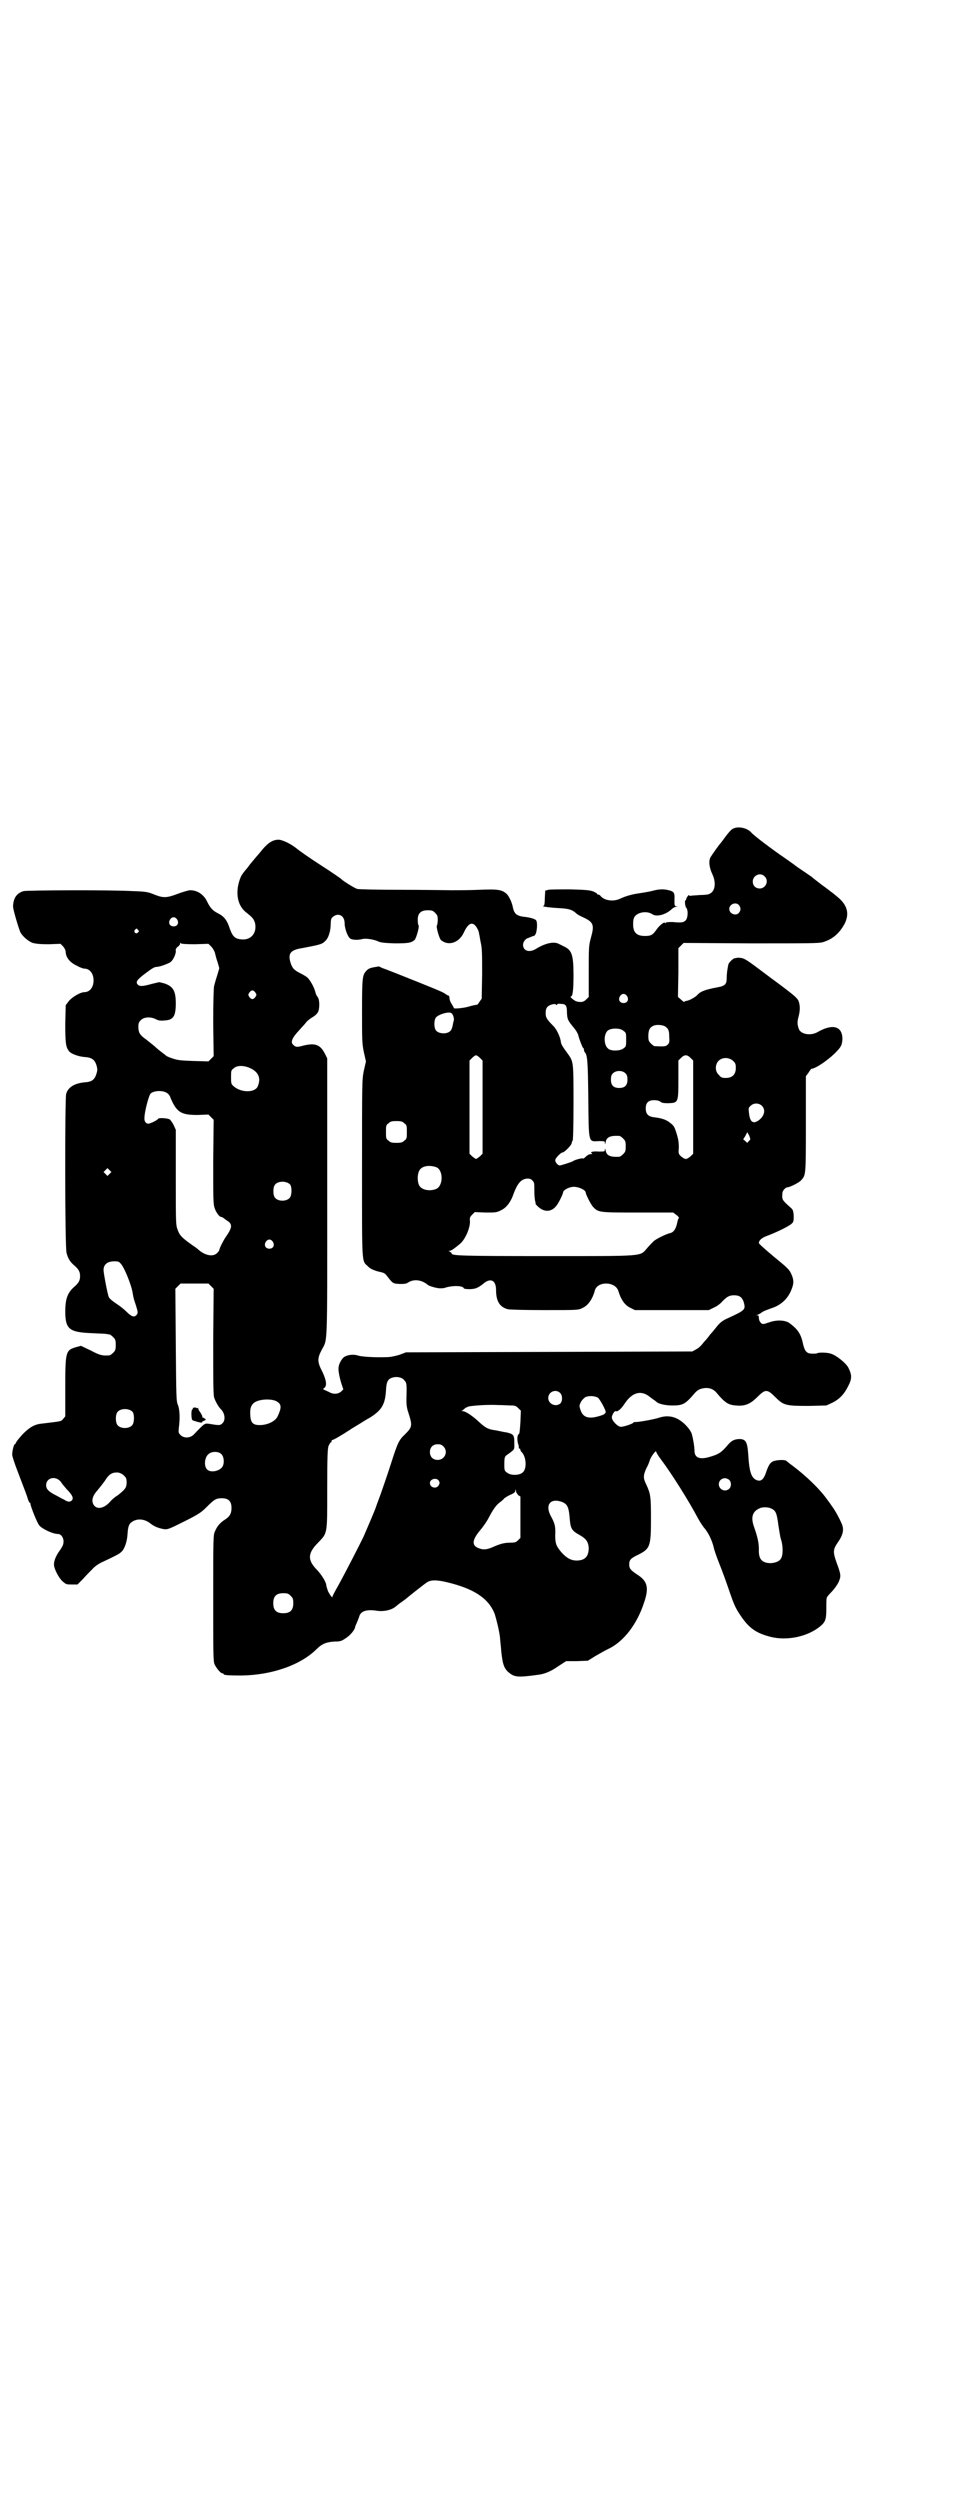<?xml version="1.0" standalone="no"?>
<!DOCTYPE svg PUBLIC "-//W3C//DTD SVG 20010904//EN"
 "http://www.w3.org/TR/2001/REC-SVG-20010904/DTD/svg10.dtd">
<svg version="1.0" xmlns="http://www.w3.org/2000/svg"
 width="1110pt" height="2870pt" viewBox="0 0 1110 2870"
 preserveAspectRatio="xMidYMid meet">
<g transform="translate(0,2870) scale(0.5,-0.5)"
fill="#000000" stroke="none">
<path d="M1684 3837 c-3 -1 -10 -9 -16 -17 -6 -8 -11 -15 -12 -16 -4 -4 -20
-27 -23 -32 -5 -9 -3 -24 4 -39 9 -19 7 -39 -6 -45 -2 -2 -13 -3 -23 -3 -10
-1 -20 -1 -21 -2 -2 0 -3 0 -3 1 0 4 -6 -4 -7 -8 0 -2 -1 -3 -1 -3 -3 2 -2
-14 1 -17 5 -6 4 -23 -1 -29 -5 -5 -9 -6 -30 -4 -7 0 -14 0 -15 -1 -2 -2 -3
-2 -3 -1 0 4 -13 -6 -19 -15 -9 -13 -13 -15 -27 -15 -19 0 -27 8 -27 27 0 9 1
14 4 18 8 10 28 13 40 5 10 -7 31 -1 44 11 3 3 8 6 11 6 5 1 5 1 0 1 -4 1 -4
2 -4 15 1 16 -1 19 -13 22 -12 3 -22 3 -40 -2 -9 -2 -21 -4 -28 -5 -15 -2 -30
-6 -43 -12 -16 -8 -37 -5 -46 6 -1 2 -4 3 -5 3 -2 0 -3 1 -3 2 0 1 -4 3 -8 5
-8 3 -16 4 -53 5 -24 0 -47 0 -51 -1 l-7 -2 -1 -18 c0 -11 -1 -17 -3 -17 -8
-1 16 -4 34 -5 22 -1 31 -3 40 -11 4 -4 10 -7 21 -12 20 -10 22 -17 14 -45 -5
-19 -5 -22 -5 -78 l0 -58 -6 -6 c-6 -6 -12 -7 -23 -4 -5 2 -16 11 -12 11 4 0
6 14 6 49 0 46 -4 57 -20 65 -4 2 -10 5 -14 7 -12 6 -32 1 -53 -12 -15 -9 -29
-4 -29 10 0 6 6 14 11 15 1 0 4 2 8 3 3 2 5 2 5 2 0 -1 2 0 4 3 4 5 6 28 2 33
-2 3 -15 7 -28 8 -16 2 -22 7 -25 20 -2 12 -8 25 -14 32 -11 10 -19 12 -64 10
-22 -1 -50 -1 -62 -1 -12 0 -65 1 -117 1 -52 0 -98 1 -101 2 -5 1 -34 19 -37
23 -1 1 -21 15 -46 31 -25 16 -49 33 -54 37 -14 12 -35 22 -44 22 -14 0 -26
-8 -43 -30 -9 -10 -16 -19 -17 -20 -1 -1 -6 -7 -11 -14 -6 -7 -11 -13 -11 -14
-4 -3 -11 -22 -12 -36 -2 -23 5 -42 21 -54 14 -11 16 -14 19 -23 5 -22 -8 -39
-29 -38 -17 1 -22 6 -29 25 -6 19 -13 28 -27 35 -12 6 -18 12 -26 29 -8 15
-22 24 -38 24 -4 0 -17 -4 -28 -8 -26 -10 -34 -10 -54 -2 -15 6 -19 7 -50 8
-53 3 -243 2 -251 0 -16 -5 -23 -16 -24 -34 -1 -6 13 -52 17 -61 6 -10 18 -20
28 -24 9 -2 16 -3 37 -3 l27 1 6 -6 c4 -5 6 -9 6 -14 1 -12 10 -23 25 -30 7
-4 15 -7 18 -7 12 0 21 -11 21 -27 0 -16 -9 -27 -21 -27 -10 0 -31 -13 -37
-22 l-6 -8 -1 -42 c0 -45 1 -54 9 -64 5 -6 22 -12 36 -13 16 -1 23 -6 27 -20
2 -7 2 -11 0 -17 -4 -15 -11 -20 -27 -21 -23 -2 -39 -11 -43 -27 -3 -11 -3
-355 1 -365 3 -12 8 -20 16 -27 12 -10 15 -16 15 -26 0 -10 -3 -16 -15 -26
-14 -13 -19 -27 -19 -55 0 -41 9 -48 62 -50 16 -1 31 -1 33 -2 2 0 5 -1 7 -1
1 0 5 -3 8 -6 5 -5 6 -7 6 -18 0 -11 -1 -13 -6 -18 -3 -3 -7 -6 -9 -6 -16 -1
-21 0 -42 11 l-23 11 -11 -3 c-24 -7 -25 -10 -25 -92 l0 -67 -5 -6 c-5 -6 -3
-5 -52 -11 -15 -2 -26 -9 -41 -24 -7 -8 -14 -16 -15 -19 -1 -2 -2 -4 -3 -4 -2
0 -6 -15 -6 -24 0 -3 5 -19 12 -37 19 -50 22 -57 24 -65 2 -5 3 -8 4 -8 1 0 2
-1 2 -3 0 -5 15 -43 20 -49 6 -8 31 -20 43 -20 7 0 13 -8 13 -17 0 -7 -2 -11
-8 -20 -9 -12 -14 -24 -14 -33 0 -10 11 -31 20 -39 8 -7 9 -7 21 -7 l13 0 13
13 c6 7 16 17 21 22 5 6 14 12 20 15 34 16 42 20 47 25 7 6 13 23 14 40 1 16
3 23 8 27 13 11 32 9 46 -3 8 -6 18 -10 30 -12 8 -1 11 0 47 18 34 17 39 21
51 33 18 18 22 20 35 20 15 0 22 -7 22 -22 0 -13 -4 -20 -15 -27 -11 -7 -18
-15 -23 -27 -4 -8 -4 -16 -4 -153 0 -128 0 -145 3 -152 4 -9 14 -21 18 -21 2
0 3 -1 3 -2 0 -2 10 -3 41 -3 70 1 136 24 173 61 12 12 23 16 41 17 13 0 16 1
26 8 10 6 21 20 21 25 0 1 2 6 4 10 2 5 5 12 6 16 4 11 17 15 38 12 17 -3 35
1 45 9 8 7 9 7 17 13 4 3 7 5 8 6 2 2 41 33 46 36 9 7 23 7 48 1 62 -15 95
-37 109 -73 4 -13 10 -37 12 -53 0 -4 2 -19 3 -33 3 -28 6 -38 16 -47 14 -12
21 -13 71 -6 14 2 28 8 45 20 l17 11 25 0 25 1 16 10 c9 5 24 14 33 18 34 17
64 56 80 105 12 35 8 50 -16 65 -15 10 -18 14 -18 23 0 10 3 14 20 22 28 14
30 19 30 83 0 52 -1 57 -11 79 -7 14 -7 20 0 36 4 7 7 15 8 18 1 7 15 26 15
21 0 -2 5 -10 11 -18 25 -33 65 -97 85 -135 5 -9 12 -20 16 -24 8 -10 16 -26
20 -42 1 -6 7 -23 13 -38 6 -15 16 -42 22 -60 12 -35 15 -42 28 -61 19 -28 36
-39 67 -47 38 -10 86 0 115 24 12 10 14 16 14 41 0 12 0 23 1 24 0 2 5 8 11
14 6 6 13 16 16 22 6 14 6 17 -4 44 -9 25 -9 31 2 47 12 17 15 29 10 42 -5 12
-16 33 -24 43 -3 5 -8 11 -10 14 -17 24 -48 54 -80 78 -7 5 -13 10 -14 11 -4
3 -22 2 -30 -1 -7 -3 -11 -9 -17 -27 -6 -17 -13 -21 -24 -15 -10 6 -14 21 -16
51 -2 34 -5 41 -19 42 -12 0 -19 -3 -27 -12 -16 -19 -22 -23 -43 -29 -23 -7
-35 -2 -35 14 0 9 -3 27 -6 38 -2 8 -14 23 -26 31 -14 10 -31 13 -49 7 -16 -5
-53 -11 -56 -10 -2 0 -3 0 -3 -1 -1 -3 -23 -10 -29 -10 -7 0 -20 13 -21 21 0
6 6 16 9 15 4 -2 12 4 21 18 17 25 37 31 57 15 4 -3 9 -7 11 -8 2 -1 3 -3 4
-3 4 -5 20 -9 37 -9 25 0 30 3 53 30 5 5 10 8 16 9 13 3 24 0 32 -9 20 -24 28
-29 46 -30 19 -2 32 3 48 19 19 19 23 19 42 0 19 -19 24 -20 77 -20 l40 1 13
6 c17 8 28 20 37 38 9 17 9 26 1 42 -5 11 -29 30 -41 33 -8 3 -28 3 -31 1 -1
-1 -6 -1 -11 -1 -13 0 -17 5 -21 20 -5 25 -12 36 -33 51 -10 6 -28 7 -45 1 -6
-2 -12 -4 -14 -4 -5 0 -10 7 -10 14 0 4 -1 6 -3 6 -4 0 -4 1 0 1 2 1 6 3 10 6
4 3 13 6 21 9 23 7 40 23 48 46 5 13 4 22 -3 36 -4 8 -12 15 -39 37 -19 16
-34 29 -34 31 0 6 6 11 15 15 27 10 55 24 61 30 4 4 4 7 4 18 -1 13 -2 14 -9
20 -18 16 -18 17 -17 31 0 6 7 14 12 14 5 0 27 11 31 16 11 12 11 11 11 129
l0 110 6 8 c3 5 6 9 7 9 10 1 35 18 53 35 15 15 17 19 18 33 0 30 -22 36 -56
17 -16 -10 -39 -6 -44 6 -4 11 -4 17 -1 28 4 15 4 27 0 37 -3 7 -11 14 -64 53
-60 45 -60 46 -76 46 -2 0 -4 -1 -6 -1 -4 0 -14 -10 -15 -14 -3 -13 -4 -24 -4
-32 0 -14 -4 -18 -22 -21 -26 -5 -38 -9 -45 -17 -4 -5 -20 -14 -26 -14 -1 0
-3 -1 -4 -2 -1 -1 -4 1 -8 5 l-7 6 1 56 0 56 6 6 6 6 155 -1 c137 0 156 0 166
3 22 7 37 20 49 42 12 24 6 44 -18 63 -6 5 -12 10 -14 11 -1 1 -10 8 -20 15
-10 8 -21 16 -24 19 -3 2 -13 9 -22 15 -9 6 -16 11 -17 12 -1 1 -10 7 -21 15
-31 21 -73 53 -78 59 -9 11 -31 16 -43 9z m73 -109 c11 -10 3 -28 -11 -28 -9
0 -16 6 -16 16 0 14 17 22 27 12z m-59 -66 c5 -6 5 -12 0 -18 -7 -8 -22 -2
-22 9 0 11 15 17 22 9z m-698 -18 c5 -5 6 -7 6 -16 0 -6 -1 -12 -2 -13 -2 -3
5 -28 9 -33 17 -15 42 -7 53 17 11 24 22 27 32 7 1 -2 3 -7 3 -10 1 -3 2 -12
4 -21 3 -13 3 -28 3 -72 l-1 -56 -5 -7 c-3 -5 -6 -8 -6 -7 -1 0 -9 -1 -18 -4
-14 -4 -38 -6 -35 -3 0 0 -2 4 -5 9 -3 4 -5 10 -5 13 0 3 -1 6 -2 6 -1 0 -5 2
-9 5 -6 4 -23 11 -111 46 -15 6 -31 12 -34 13 -3 2 -6 3 -7 3 -19 -3 -23 -4
-29 -11 -8 -9 -9 -16 -9 -91 0 -66 0 -74 4 -94 l5 -22 -5 -22 c-4 -20 -4 -24
-4 -224 0 -223 -1 -211 13 -224 6 -7 17 -11 31 -14 5 -1 9 -3 12 -7 15 -19 14
-19 30 -20 12 0 15 0 21 4 10 6 23 6 35 0 4 -2 8 -5 9 -6 1 -2 20 -8 28 -8 3
0 10 0 14 2 18 5 39 4 41 -2 0 -2 19 -3 27 0 4 1 11 5 17 10 17 15 30 9 30
-14 0 -25 8 -39 27 -44 5 -1 36 -2 85 -2 77 0 77 0 87 5 13 6 23 21 28 40 6
22 47 21 54 -1 6 -20 15 -33 28 -39 l10 -5 85 0 85 0 12 6 c7 3 15 9 19 14 11
11 16 14 27 14 12 0 18 -4 22 -15 5 -18 4 -19 -35 -37 -14 -6 -20 -11 -30 -24
-4 -5 -9 -11 -12 -14 -2 -3 -8 -11 -14 -17 -6 -8 -12 -14 -18 -17 l-9 -5 -329
-1 -329 -1 -16 -6 c-11 -3 -20 -5 -28 -5 -30 -1 -55 1 -64 3 -11 4 -24 3 -33
-2 -6 -3 -14 -17 -14 -26 -1 -6 3 -25 7 -37 l4 -12 -5 -5 c-7 -6 -18 -7 -28
-1 -4 2 -9 4 -11 5 -3 1 -3 2 0 4 7 5 5 18 -4 37 -12 23 -12 31 -2 50 14 27
13 -3 13 351 l0 319 -5 10 c-11 22 -23 26 -51 19 -14 -4 -17 -3 -22 2 -7 6 -3
16 14 34 6 7 13 14 15 17 2 3 9 9 16 13 8 5 11 9 13 14 3 11 2 27 -2 32 -2 2
-4 6 -5 10 -2 10 -11 27 -18 34 -3 3 -12 8 -18 11 -14 7 -18 12 -22 26 -5 19
1 27 27 31 42 8 46 9 53 16 8 7 13 23 13 40 0 7 1 12 3 14 13 13 29 6 29 -13
0 -12 7 -31 13 -35 4 -3 17 -4 28 -1 8 2 26 -1 35 -5 6 -3 13 -4 38 -5 32 0
39 1 47 8 4 5 11 30 9 33 -1 1 -2 7 -2 13 0 15 7 22 23 22 10 0 12 -1 17 -6z
m-593 -15 c5 -8 1 -16 -8 -16 -9 0 -13 8 -8 16 2 3 5 5 8 5 3 0 6 -2 8 -5z
m-90 -24 c3 -3 3 -3 0 -6 -4 -5 -11 1 -7 6 4 4 4 4 7 0z m131 -33 l31 1 7 -7
c3 -3 7 -10 8 -14 1 -4 3 -13 6 -21 l4 -14 -5 -17 c-3 -9 -6 -20 -7 -24 -1 -5
-2 -34 -2 -84 l1 -77 -6 -6 -6 -6 -35 1 c-30 1 -37 2 -48 6 -7 2 -13 5 -14 6
-1 1 -5 4 -9 7 -4 3 -13 10 -18 15 -6 5 -15 12 -20 16 -13 9 -17 15 -17 28 0
9 1 11 6 16 7 7 22 8 34 2 5 -3 11 -4 20 -3 20 1 26 9 26 39 0 29 -6 39 -26
46 l-12 3 -17 -4 c-21 -6 -28 -6 -32 -2 -6 6 -3 11 17 26 16 12 21 15 26 15 7
0 29 8 33 12 6 5 12 20 11 25 -1 3 1 6 4 9 4 2 6 6 6 8 0 2 0 2 2 0 1 -1 9 -2
32 -2z m139 -111 c3 -5 3 -5 0 -10 -2 -3 -5 -5 -7 -5 -2 0 -5 2 -7 5 -3 5 -3
5 0 10 2 3 5 5 7 5 2 0 5 -2 7 -5z m854 -8 c5 -8 1 -16 -8 -16 -9 0 -13 8 -8
16 2 3 5 5 8 5 3 0 6 -2 8 -5z m-161 -20 c0 2 3 3 9 2 12 0 14 -4 14 -22 1
-14 2 -16 16 -33 5 -6 9 -13 10 -17 2 -9 10 -29 11 -29 1 0 2 -2 2 -4 0 -2 1
-4 1 -5 7 -6 8 -19 9 -106 1 -106 0 -100 24 -99 13 0 14 0 14 -4 0 -4 1 -3 2
2 2 11 10 15 31 14 2 0 6 -3 9 -6 5 -5 6 -7 6 -18 0 -11 -1 -13 -6 -18 -3 -3
-7 -6 -9 -6 -21 -1 -29 3 -31 14 -1 5 -2 6 -2 2 0 -4 -1 -4 -14 -4 -14 1 -21
-1 -16 -4 2 -1 1 -2 -3 -2 -3 0 -7 -2 -11 -6 -3 -3 -6 -5 -6 -4 0 2 -20 -3
-23 -6 -3 -2 -28 -10 -31 -10 -5 1 -10 8 -10 12 0 5 13 18 17 18 4 0 21 17 21
22 0 2 1 4 2 5 1 1 2 32 2 86 0 93 0 95 -12 112 -14 19 -16 23 -17 28 -1 12
-10 30 -17 37 -16 16 -18 20 -18 30 0 6 1 11 4 14 4 5 18 9 20 5 1 -1 2 -1 2
0z m-243 -19 c4 -2 7 -12 6 -17 -1 -2 -2 -8 -3 -13 -1 -4 -3 -10 -5 -11 -7 -8
-27 -7 -33 1 -5 6 -5 24 0 30 6 7 29 14 35 10z m492 -31 c7 -5 9 -9 9 -24 1
-12 0 -14 -4 -18 -5 -4 -7 -4 -30 -3 -1 0 -5 3 -8 6 -5 5 -6 7 -6 17 0 14 3
20 12 24 7 3 21 2 27 -2z m-96 -10 c6 -4 6 -6 6 -20 0 -14 0 -16 -6 -20 -7 -6
-28 -7 -35 -1 -11 8 -11 34 -1 42 8 6 29 6 36 -1z m-330 -62 l6 -6 0 -107 0
-107 -6 -6 c-4 -3 -8 -6 -9 -6 -1 0 -5 3 -9 6 l-6 6 0 107 0 107 6 6 c3 3 7 6
9 6 2 0 6 -3 9 -6z m484 0 l6 -6 0 -107 0 -107 -6 -6 c-4 -3 -8 -6 -11 -6 -3
0 -7 3 -11 6 -6 6 -6 7 -5 20 0 12 -1 19 -5 32 -5 16 -6 18 -15 25 -10 8 -21
11 -39 13 -12 2 -17 8 -17 20 0 13 6 19 19 19 6 0 11 -1 14 -3 3 -3 7 -4 19
-4 23 1 23 1 23 57 l0 41 6 6 c8 8 14 8 22 0z m98 -7 c5 -5 6 -7 6 -16 0 -15
-8 -23 -23 -23 -9 0 -11 1 -16 7 -9 8 -9 23 -1 32 9 9 24 9 34 0z m-1107 -18
c17 -9 22 -23 14 -41 -7 -14 -37 -14 -54 0 -7 6 -7 7 -7 22 0 14 0 16 6 20 8
8 26 7 41 -1z m860 -11 c3 -3 4 -7 4 -14 0 -13 -6 -19 -19 -19 -13 0 -19 6
-19 19 0 7 1 11 4 14 7 8 23 8 30 0z m-1055 -44 c5 -3 8 -8 9 -12 0 -1 3 -6 5
-11 12 -23 23 -28 57 -28 l25 1 6 -6 6 -6 -1 -96 c0 -83 0 -97 3 -106 3 -10
11 -21 15 -21 1 0 3 -1 5 -2 1 -1 5 -4 8 -6 10 -6 12 -12 8 -21 -2 -5 -6 -11
-8 -14 -5 -6 -17 -29 -17 -33 0 -1 -2 -4 -5 -7 -9 -9 -26 -6 -41 6 -2 2 -8 7
-13 10 -27 19 -32 24 -37 38 -4 11 -4 16 -4 120 l0 109 -5 11 c-3 6 -7 11 -9
13 -7 3 -26 4 -27 1 -1 -3 -18 -11 -22 -11 -6 0 -10 6 -9 14 0 13 10 51 14 55
7 7 27 8 37 2z m1368 -30 c9 -9 6 -23 -7 -33 -14 -10 -21 -4 -23 19 -1 7 -1
10 4 14 7 7 19 7 26 0z m-822 -40 c6 -4 6 -6 6 -20 0 -14 0 -16 -6 -20 -4 -4
-7 -5 -18 -5 -11 0 -14 1 -18 5 -6 4 -6 6 -6 20 0 14 0 16 6 20 4 4 7 5 18 5
11 0 14 -1 18 -5z m793 -29 c3 -8 3 -8 -1 -12 l-4 -4 -4 4 -5 4 5 8 c2 4 4 8
4 8 1 0 3 -4 5 -8z m-719 -72 c16 -7 16 -43 -1 -50 -15 -6 -34 -2 -39 9 -4 8
-4 24 0 32 5 12 23 15 40 9z m-751 -15 l-5 -5 -4 4 -5 5 4 4 5 5 4 -4 5 -5 -4
-4z m972 -16 c4 -4 4 -6 4 -23 0 -11 1 -21 2 -24 1 -4 1 -6 1 -6 -1 0 1 -2 3
-4 15 -16 33 -16 45 0 5 6 15 27 15 30 0 6 16 14 27 13 12 -1 25 -8 25 -13 0
-4 12 -28 17 -33 12 -13 14 -13 103 -13 l81 0 8 -6 c4 -3 6 -6 5 -7 -1 0 -3
-6 -4 -12 -3 -13 -8 -20 -15 -22 -10 -2 -34 -14 -39 -19 -3 -3 -10 -10 -15
-16 -17 -19 -2 -18 -233 -18 -196 0 -216 1 -216 6 0 1 -2 3 -4 4 -4 2 -4 2 -1
2 4 0 12 6 24 16 13 11 24 38 23 53 -1 6 0 9 5 14 l6 6 25 -1 c23 0 25 0 35 5
13 6 23 19 30 40 9 23 17 32 31 33 5 0 9 -1 12 -5z m-557 -9 c4 -6 4 -24 -1
-30 -7 -9 -27 -9 -34 0 -5 6 -5 24 0 30 7 9 27 9 35 0z m-40 -131 c5 -8 1 -16
-8 -16 -9 0 -13 8 -8 16 2 3 5 5 8 5 3 0 6 -2 8 -5z m-349 -51 c8 -9 22 -44
26 -62 3 -18 4 -20 8 -32 5 -16 6 -19 1 -24 -5 -5 -11 -3 -23 9 -5 5 -15 13
-23 18 -9 6 -16 12 -17 15 -3 7 -12 55 -12 62 0 13 9 20 25 20 9 0 11 -1 15
-6z m207 -51 l6 -6 -1 -120 c0 -87 0 -122 2 -129 2 -8 10 -22 15 -27 10 -9 12
-26 4 -33 -5 -5 -7 -5 -31 -1 -10 1 -9 2 -34 -24 -8 -9 -23 -10 -31 -2 -5 5
-5 6 -4 17 3 21 2 42 -2 52 -4 8 -4 19 -5 138 l-1 129 6 6 6 6 32 0 32 0 6 -6z
m444 -216 c6 -6 6 -9 5 -46 0 -10 1 -18 4 -27 10 -31 10 -34 -7 -51 -14 -13
-17 -19 -32 -66 -8 -25 -19 -57 -24 -71 -5 -14 -11 -29 -12 -33 -3 -8 -17 -41
-27 -64 -10 -21 -44 -87 -59 -114 -7 -12 -13 -24 -13 -25 0 -4 -5 3 -10 12 -2
6 -4 12 -4 13 0 8 -10 24 -21 36 -23 23 -22 39 2 63 22 23 21 18 21 124 0 78
1 91 3 98 2 4 4 8 5 8 1 0 2 1 2 3 0 2 1 3 2 3 1 -1 20 10 40 23 4 3 13 8 21
13 8 5 19 12 25 15 27 17 35 30 37 62 1 20 4 27 15 30 9 3 22 1 27 -6z m359
-30 c5 -6 5 -19 -1 -24 -11 -8 -27 0 -27 13 0 15 18 22 28 11z m86 -10 c5 -4
18 -28 18 -33 0 -2 -2 -4 -5 -6 -32 -12 -47 -8 -53 11 -3 9 -3 10 1 18 2 4 7
9 10 11 8 4 22 3 29 -1z m-736 -10 c9 -6 9 -14 0 -33 -5 -11 -23 -20 -41 -20
-17 0 -22 6 -22 29 0 18 8 26 28 29 14 2 29 0 35 -5z m537 -8 c8 0 11 -1 16
-6 l6 -6 -1 -26 c-1 -15 -2 -26 -3 -27 -4 -2 -5 -10 -3 -21 2 -5 3 -11 2 -11
0 -1 1 -2 2 -2 1 0 2 -1 2 -3 0 -1 1 -4 3 -5 11 -12 12 -39 2 -47 -8 -7 -28
-7 -36 0 -6 4 -6 6 -6 20 0 13 1 16 4 19 21 15 19 13 19 27 0 20 -1 22 -17 26
-8 1 -20 4 -26 5 -17 2 -24 6 -39 20 -14 13 -30 24 -37 24 -3 0 -3 1 -1 1 1 1
4 3 6 5 2 2 7 4 10 5 21 3 49 4 67 3 11 0 24 -1 30 -1z m-870 -15 c4 -6 4 -24
-1 -30 -7 -9 -27 -9 -34 0 -5 6 -5 24 0 30 7 9 27 9 35 0z m714 -79 c12 -12 3
-31 -13 -31 -11 0 -18 7 -18 18 0 11 7 18 18 18 6 0 9 -1 13 -5z m-510 -18 c6
-6 7 -21 2 -29 -7 -10 -27 -14 -35 -6 -8 8 -6 29 4 36 7 6 23 6 29 -1z m-224
-49 c5 -5 6 -7 6 -16 0 -12 -4 -16 -20 -29 -7 -4 -15 -11 -18 -15 -16 -18 -35
-19 -40 -2 -2 8 1 17 10 27 5 6 13 16 18 23 10 16 17 20 31 19 4 -1 9 -3 13
-7z m-151 -9 c3 -2 6 -5 7 -7 1 -2 6 -8 12 -15 13 -13 17 -21 12 -26 -4 -4 -9
-4 -18 2 -5 2 -13 7 -19 10 -16 8 -22 14 -22 23 0 14 15 21 28 13z m874 -2 c3
-5 3 -7 -1 -13 -6 -7 -19 -3 -19 7 0 9 14 13 20 6z m668 1 c5 -5 5 -15 0 -20
-9 -9 -24 -2 -24 10 0 8 6 14 14 14 3 0 8 -2 10 -4z m-485 -35 l5 -3 0 -48 0
-47 -5 -5 c-5 -5 -7 -6 -19 -6 -13 0 -23 -3 -37 -9 -15 -7 -24 -8 -34 -4 -17
6 -17 18 2 41 7 8 16 21 20 29 10 19 17 29 25 35 4 3 9 7 11 10 3 2 9 6 14 8
7 3 10 5 11 8 l1 5 1 -5 c0 -3 3 -6 5 -9z m102 -16 c11 -5 14 -12 16 -34 2
-27 4 -31 24 -42 14 -8 19 -15 20 -29 0 -20 -9 -29 -28 -29 -12 0 -22 5 -34
18 -12 14 -15 20 -15 39 1 22 -1 28 -9 43 -16 28 -2 45 26 34z m478 -14 c12
-5 14 -10 18 -40 2 -12 4 -27 6 -32 4 -12 5 -32 1 -41 -3 -8 -12 -12 -24 -13
-21 0 -29 9 -28 32 0 15 -3 28 -11 51 -8 22 -4 36 13 43 5 3 19 3 25 0z
m-1103 -201 c5 -5 6 -7 6 -17 0 -16 -7 -23 -23 -23 -16 0 -23 7 -23 23 0 16 7
23 23 23 10 0 12 -1 17 -6z"/>
<path d="M446 2508 c-2 0 -4 -1 -3 -2 1 -1 0 -2 -1 -2 -3 0 -3 -25 1 -25 1 -1
6 -2 12 -4 5 -1 9 -2 9 -1 0 1 2 3 5 4 5 2 5 3 1 5 -1 2 -3 2 -4 2 -1 0 -1 1
-1 3 -1 3 -3 7 -6 11 -3 4 -4 7 -3 8 0 1 0 1 -1 0 -2 0 -3 0 -3 0 -1 1 -3 2
-6 1z"/>
</g>
</svg>
